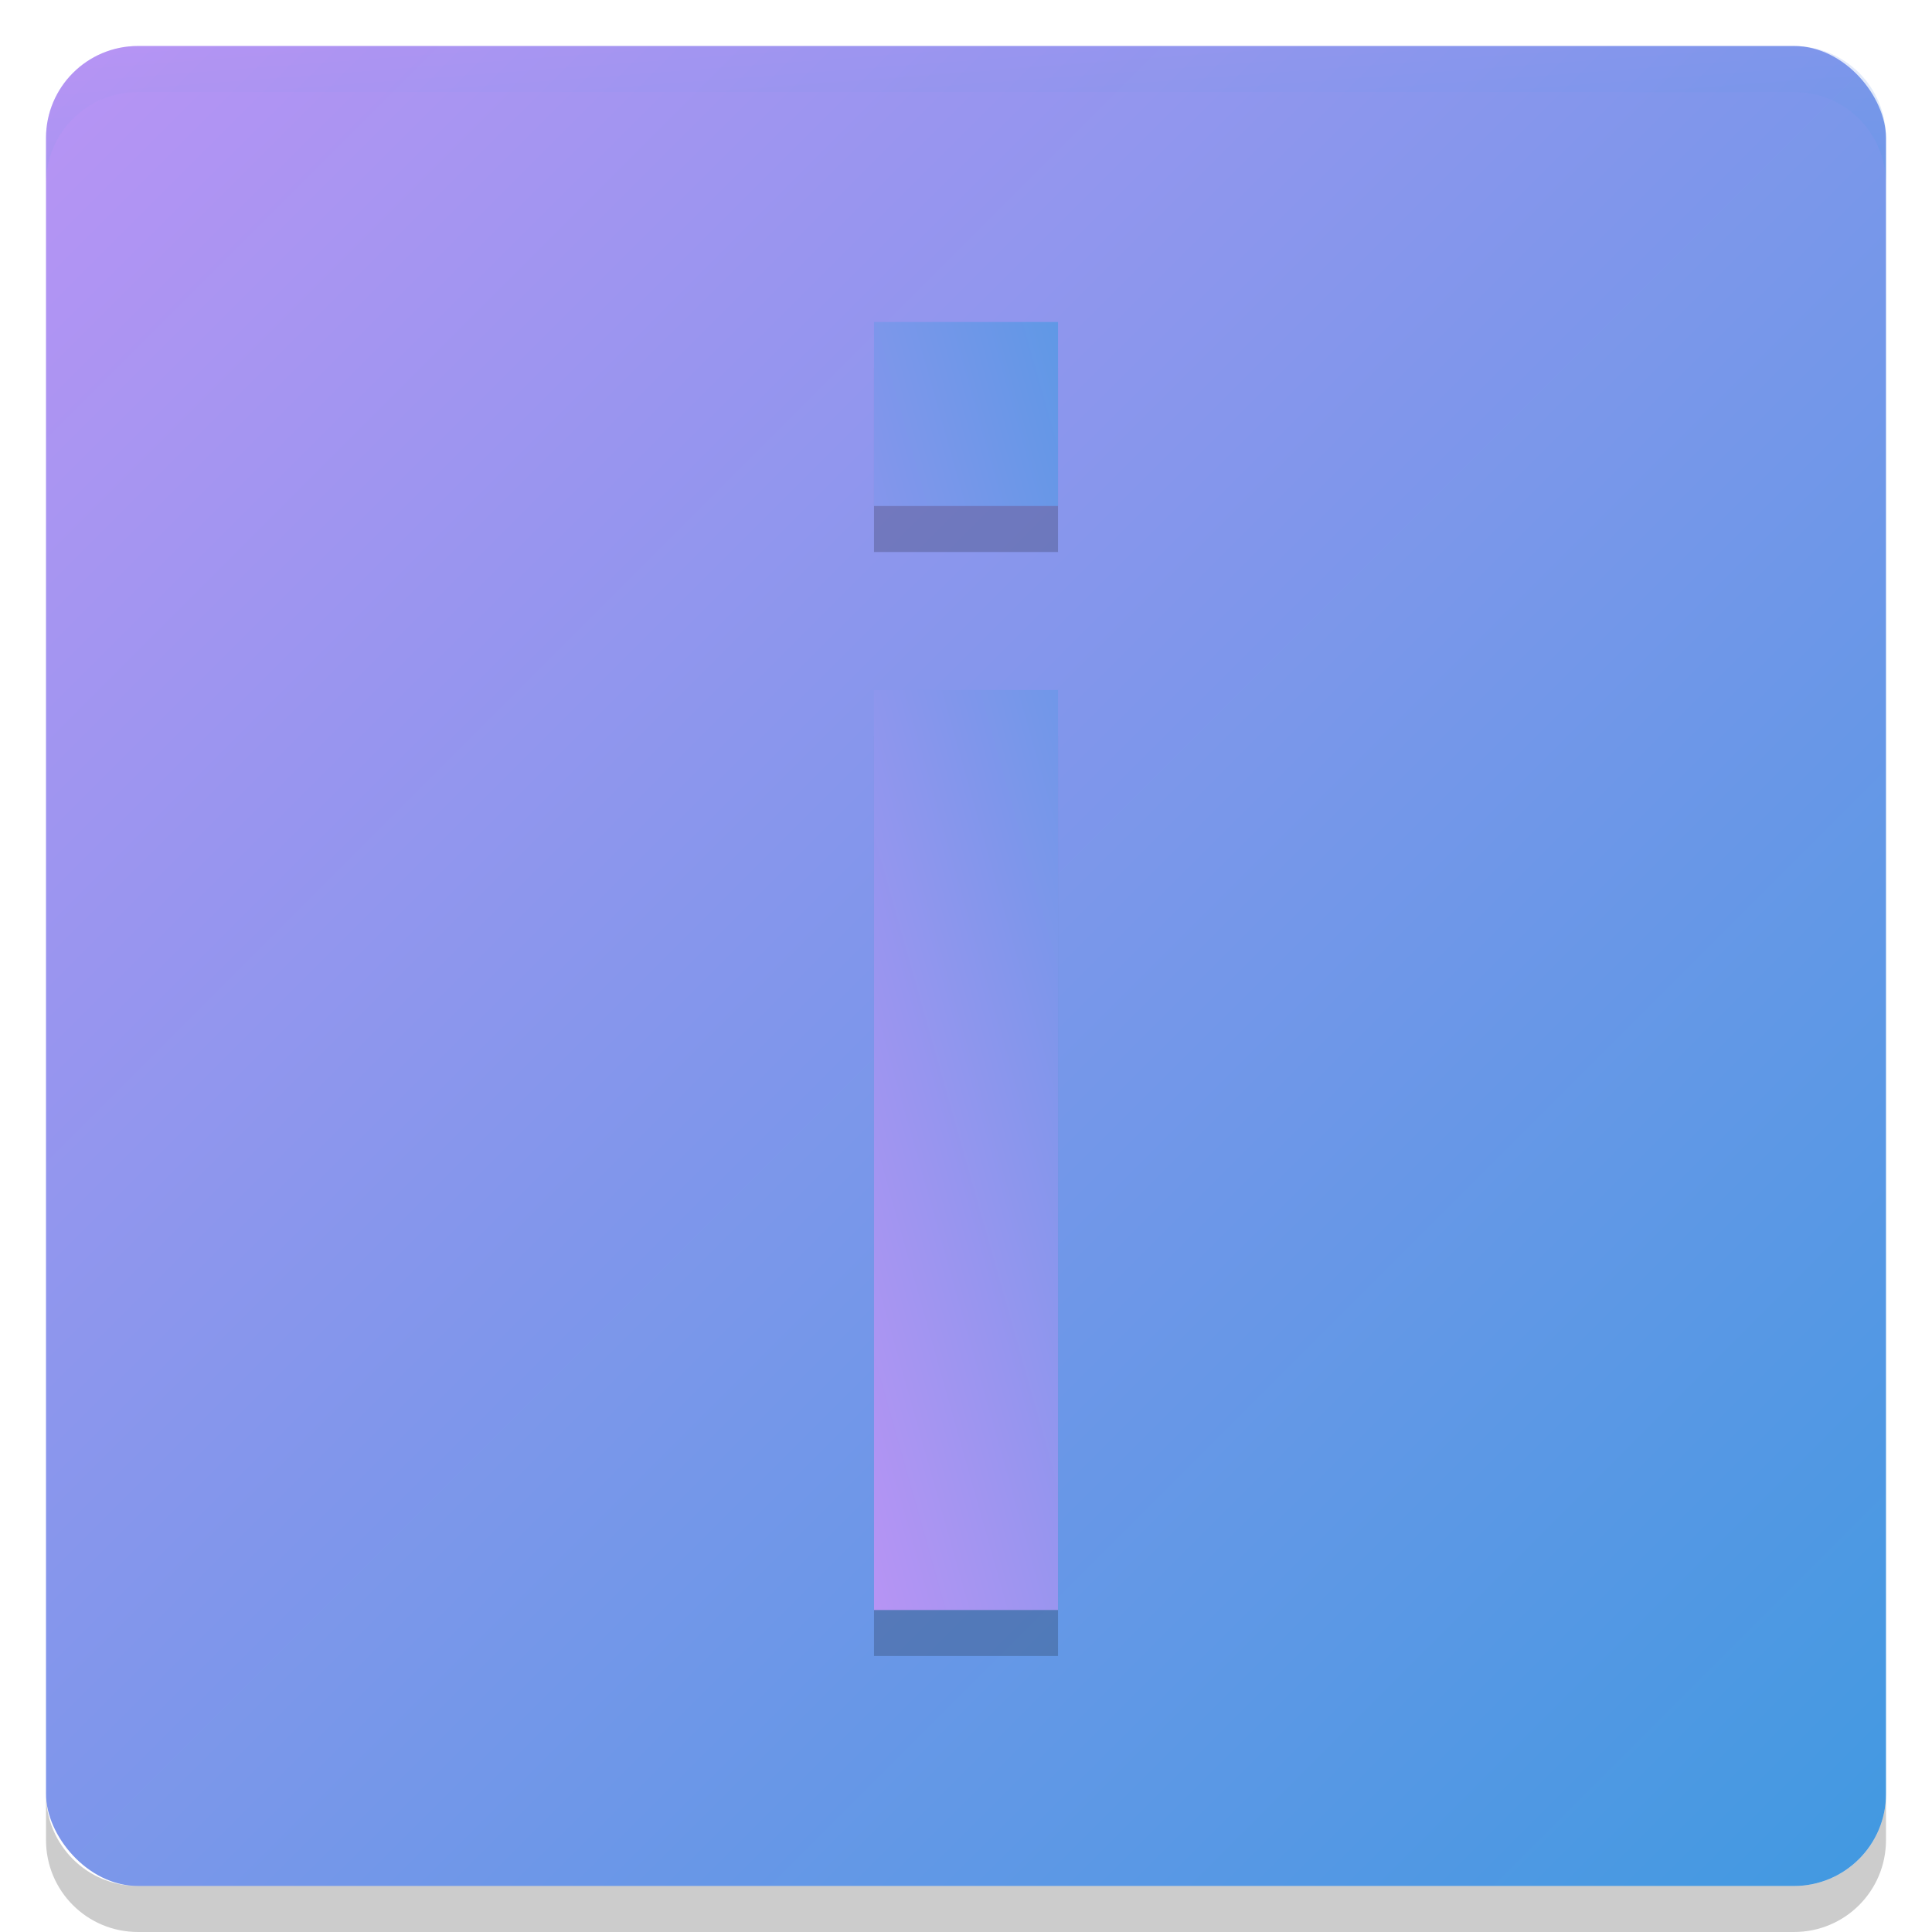 <svg xmlns="http://www.w3.org/2000/svg" width="42" height="42" version="1"><defs>
<linearGradient id="ucPurpleBlue" x1="0%" y1="0%" x2="100%" y2="100%">
  <stop offset="0%" style="stop-color:#B794F4;stop-opacity:1"/>
  <stop offset="100%" style="stop-color:#4299E1;stop-opacity:1"/>
</linearGradient>
</defs>
 <rect fill="url(#ucPurpleBlue)" width="40" height="40" x="1" y="1" rx="2" ry="2"/>
 <g opacity=".2" transform="matrix(2,0,0,-2,-1085,-672)">
  <path d="m 552,-354 v 10 h 2 v -10 z m 0,12 v 2 h 2 v -2 z"/>
 </g>
 <g fill="url(#ucPurpleBlue)" transform="matrix(2,0,0,-2,-1085,-673)">
  <path d="m 552,-354 v 10 h 2 v -10 z m 0,12 v 2 h 2 v -2 z"/>
 </g>
 <path fill="url(#ucPurpleBlue)" opacity=".2" d="M 3,1 C 1.892,1 1,1.892 1,3 V 4 C 1,2.892 1.892,2 3,2 h 36 c 1.108,0 2,0.892 2,2 V 3 C 41,1.892 40.108,1 39,1 Z"/>
 <path opacity=".2" d="M 3,42 C 1.892,42 1,41.108 1,40 v -1 c 0,1.108 0.892,2 2,2 h 36 c 1.108,0 2,-0.892 2,-2 v 1 c 0,1.108 -0.892,2 -2,2 z"/>
</svg>
